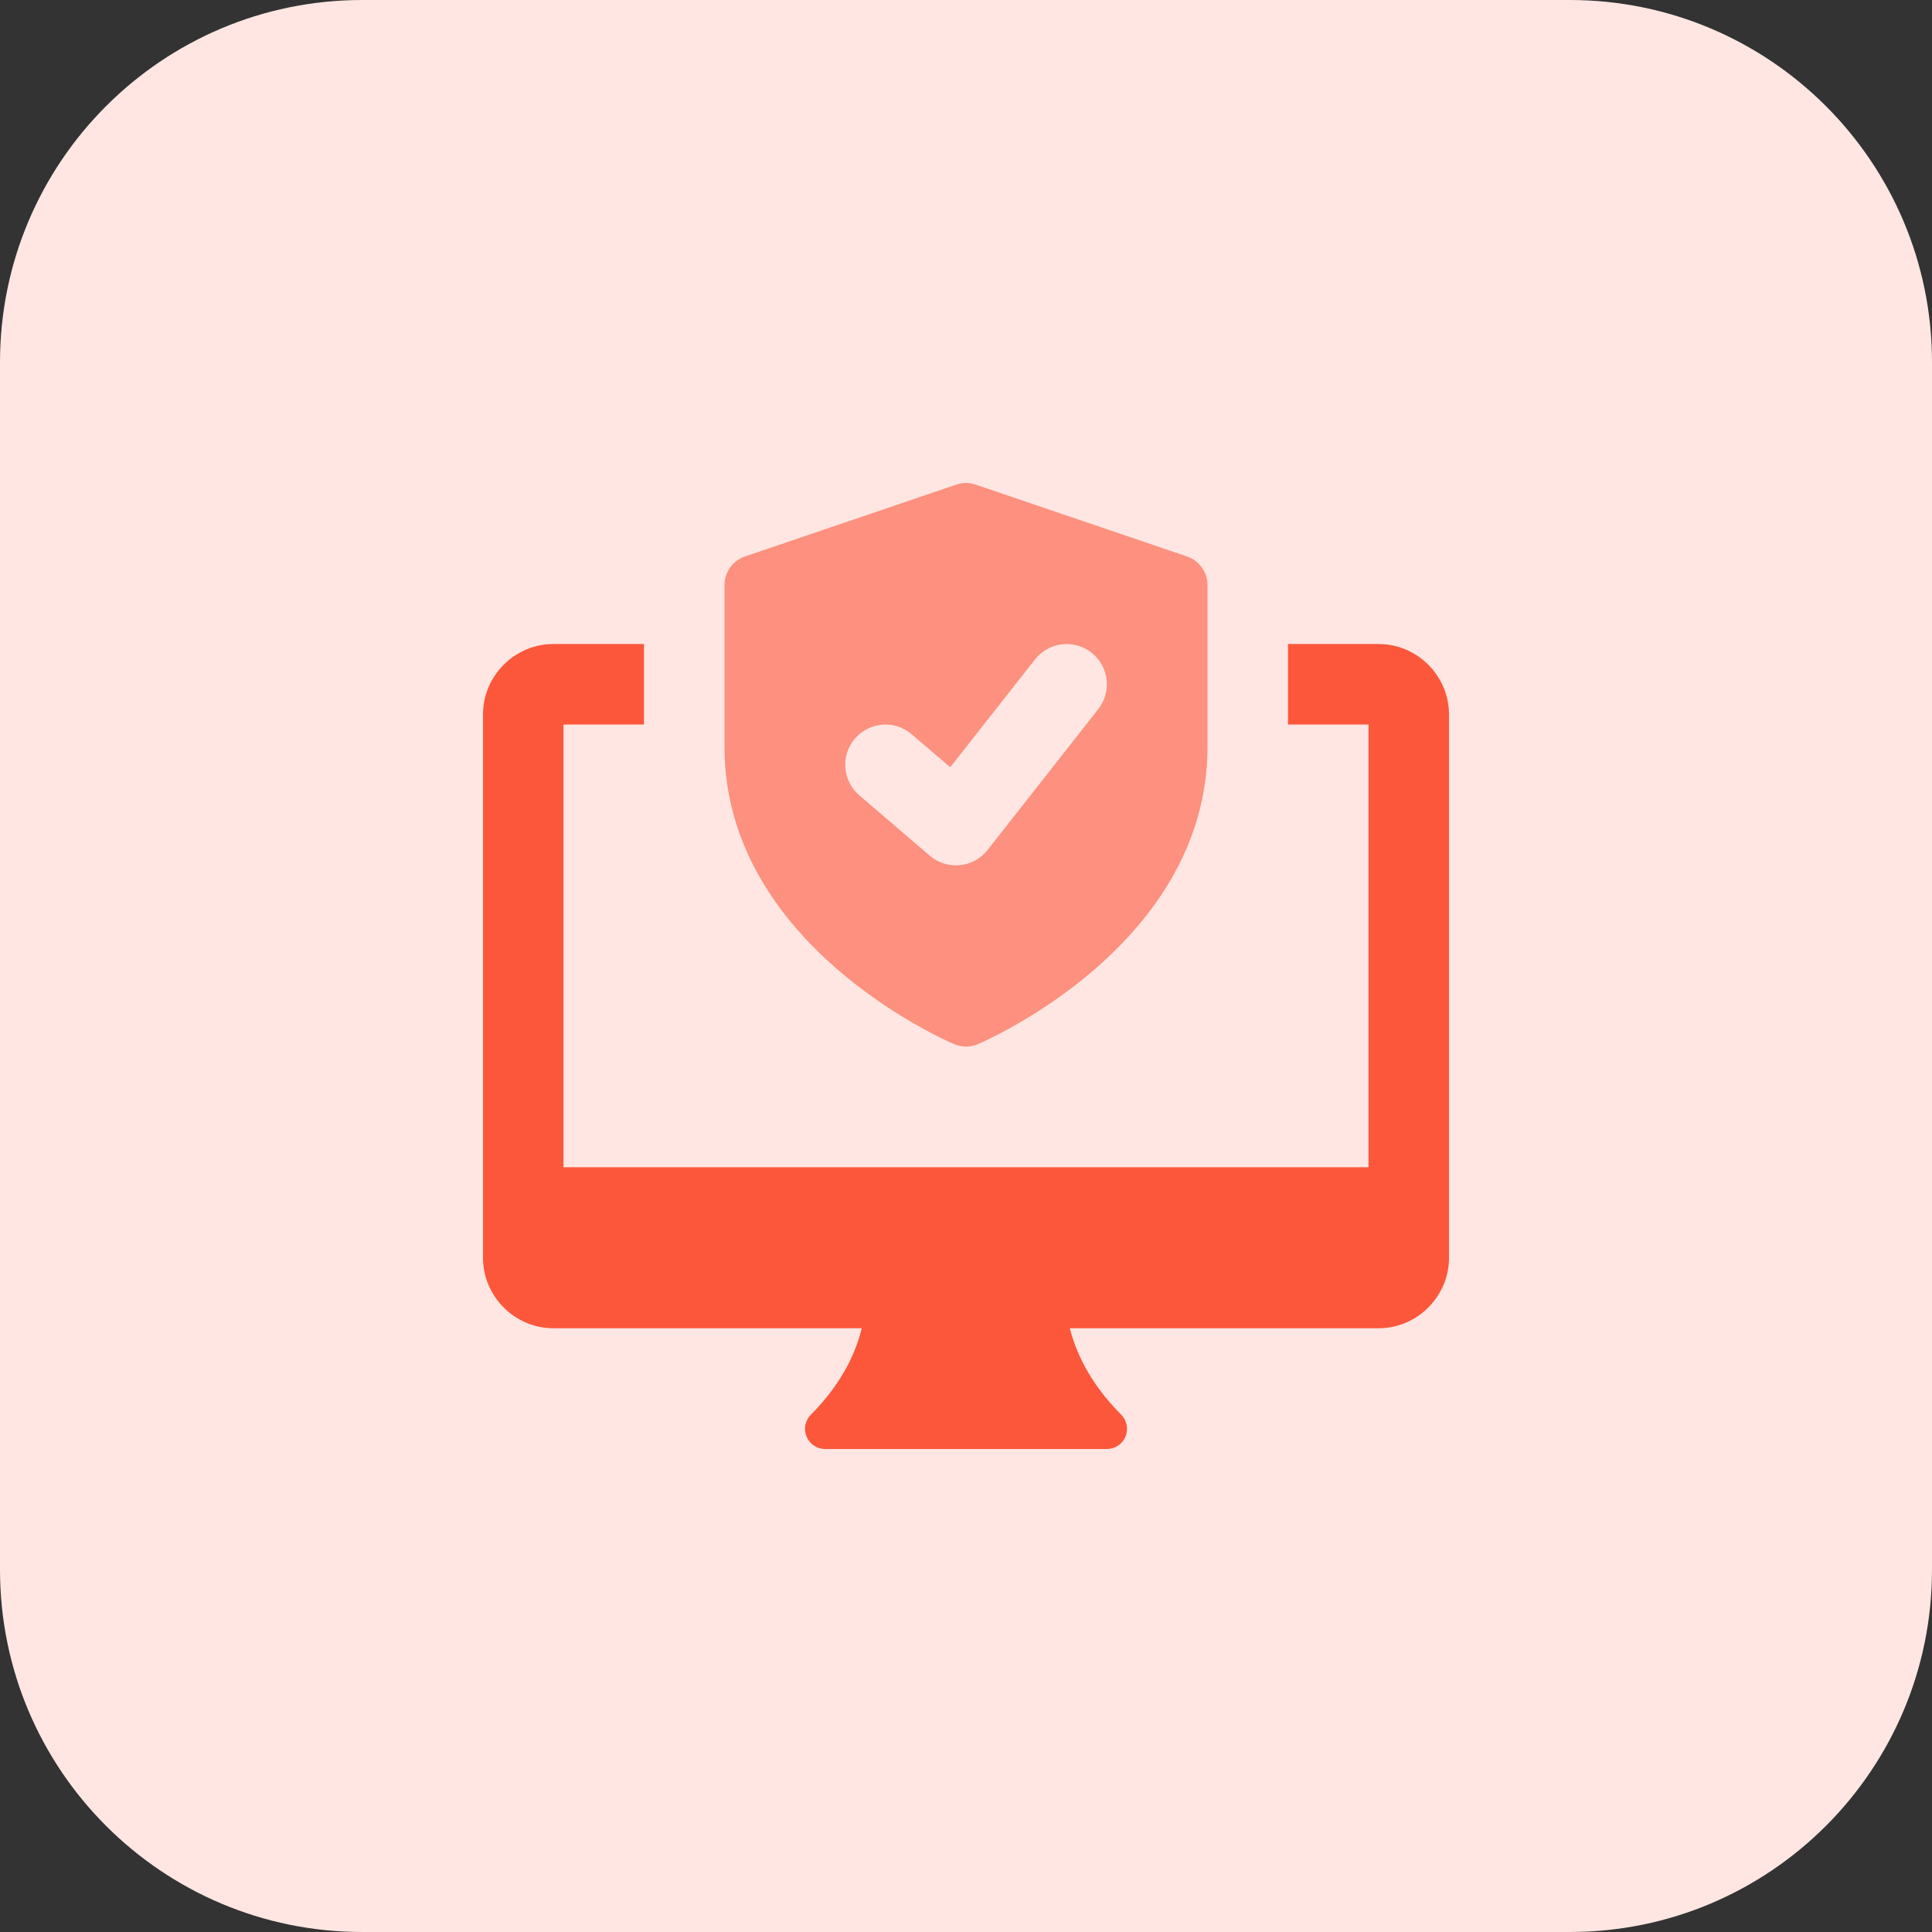 <svg id="bold" enable-background="new 0 0 32 32" height="512" viewBox="0 0 32 32" width="512" xmlns="http://www.w3.org/2000/svg"><rect x="0" y="0" width="32" height="32" fill="#333333" stroke="none"/><path d="m26 32h-20c-3.314 0-6-2.686-6-6v-20c0-3.314 2.686-6 6-6h20c3.314 0 6 2.686 6 6v20c0 3.314-2.686 6-6 6z" fill="#ffe6e2"/><path d="m19.661 9.217-3.5-1.19c-.104-.036-.217-.036-.322 0l-3.5 1.19c-.203.069-.339.259-.339.474v2.679c0 3.27 3.649 4.858 3.805 4.925.063.026.129.04.195.04s.133-.013.195-.04c.156-.067 3.805-1.656 3.805-4.926v-2.678c0-.215-.136-.405-.339-.474zm-1.47 2.528-1.833 2.333c-.112.143-.278.234-.459.252-.021.002-.044.003-.065.003-.158 0-.313-.056-.434-.16l-1.167-1c-.28-.24-.313-.66-.072-.94.24-.279.661-.312.939-.072l.639.547 1.404-1.786c.227-.289.646-.34.936-.112.289.227.34.646.112.935z" fill="#fd907e"/><path d="m22.834 10.667h-1.5v1.333h1.333v7.333h-13.334v-7.333h1.333v-1.333h-1.5c-.64 0-1.166.526-1.166 1.166v9c0 .64.526 1.167 1.166 1.167h5.106c-.078.334-.286.876-.841 1.431-.095.095-.124.239-.072.363.051.125.173.206.308.206h4.667c.135 0 .257-.081.308-.206s.023-.268-.072-.363c-.554-.554-.767-1.096-.85-1.431h5.114c.64 0 1.166-.527 1.166-1.167v-9c0-.64-.526-1.166-1.166-1.166z" fill="#fc573b"/></svg>